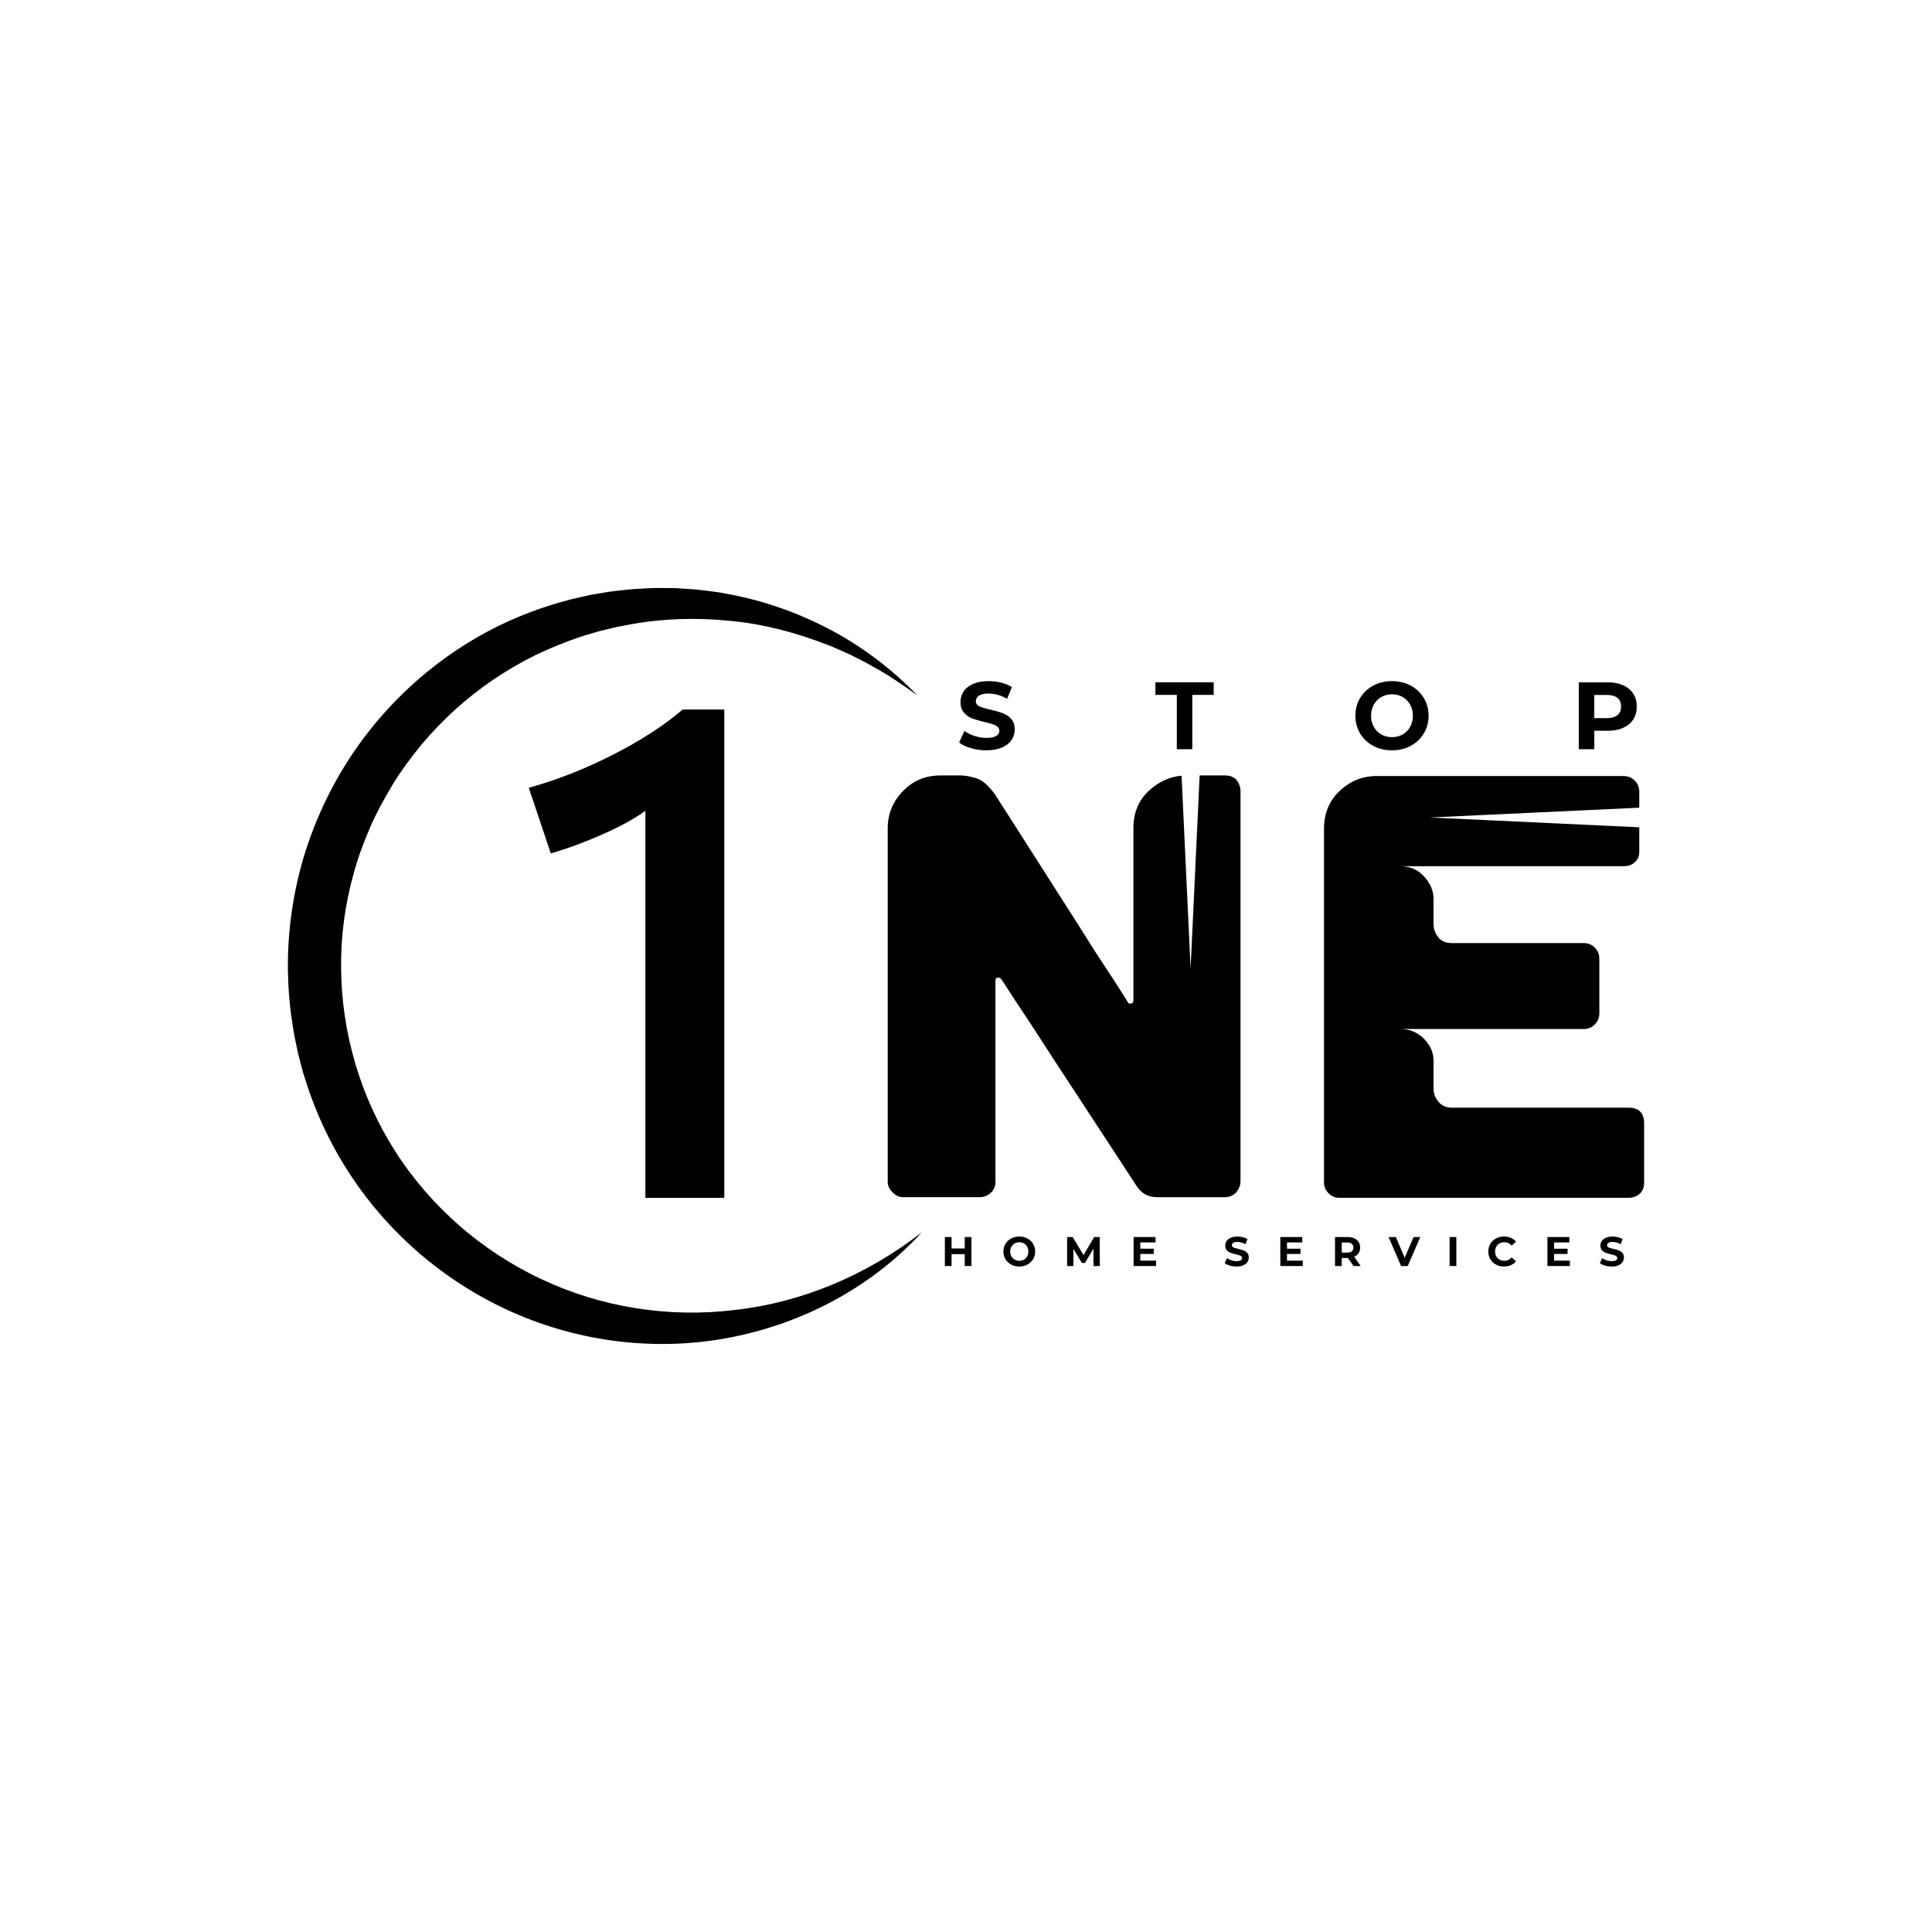 <?xml version="1.0" encoding="utf-8"?>
<!-- Generator: Adobe Illustrator 25.0.0, SVG Export Plug-In . SVG Version: 6.00 Build 0)  -->
<svg version="1.1" id="Layer_1" xmlns="http://www.w3.org/2000/svg" xmlns:xlink="http://www.w3.org/1999/xlink" x="0px" y="0px"
	 viewBox="0 0 1080 1080" style="enable-background:new 0 0 1080 1080;" xml:space="preserve">
<g>
	<g>
		<path d="M404.9,669.59h-44.13V453.23c-5.71,4.22-13.59,8.57-23.65,13.03c-10.05,4.47-19.8,8.07-29.23,10.8l-12.29-36.68
			c15.64-4.34,31.28-10.49,46.92-18.43c15.64-7.94,28.67-16.39,39.1-25.32h23.27V669.59z"/>
	</g>
	<path d="M515.27,688.9c-26.37,28.88-62.78,49.18-102.16,57.73c-39.39,8.77-81.94,5.11-120.09-10.33
		c-38.21-15.32-71.92-42.37-95.32-76.81c-11.73-17.19-20.85-36.2-27.07-56.11l-1.19-3.73l-1-3.78c-0.64-2.53-1.35-5.04-1.94-7.58
		c-1.04-5.1-2.23-10.18-2.92-15.35c-1.71-10.28-2.49-20.72-2.65-31.16c-0.2-20.89,2.76-41.78,8.58-61.82
		c5.98-19.99,14.76-39.12,26.17-56.51c22.78-34.8,55.93-62.61,93.95-78.53c9.5-3.98,19.28-7.2,29.19-9.8
		c2.48-0.63,4.99-1.15,7.49-1.72l3.74-0.84l3.78-0.65c2.52-0.42,5.03-0.9,7.55-1.25l7.61-0.85c5.05-0.69,10.17-0.72,15.23-1.05
		c2.54-0.16,5.09-0.02,7.63-0.05c2.54,0.05,5.08-0.04,7.61,0.16c5.06,0.41,10.13,0.54,15.14,1.31l7.52,0.97l7.44,1.41
		c19.79,3.92,38.82,10.91,56.3,20.37c17.49,9.46,33.27,21.67,46.83,35.69c-7.98-5.64-15.86-11.28-24.41-15.81
		c-4.12-2.5-8.51-4.52-12.75-6.72c-2.14-1.07-4.38-1.96-6.56-2.94c-2.2-0.94-4.35-1.98-6.61-2.76
		c-17.79-6.89-36.24-11.79-54.97-13.39c-18.67-1.87-37.46-1.24-55.69,2.16l-6.82,1.3l-6.75,1.62l-3.37,0.81l-3.32,0.98
		c-2.21,0.67-4.43,1.28-6.62,1.99c-8.74,2.92-17.25,6.41-25.52,10.36c-16.44,8.12-31.66,18.46-45.15,30.68
		c-6.67,6.18-13.02,12.7-18.82,19.68c-5.75,7.02-11.15,14.32-15.86,22.05c-4.65,7.76-9.04,15.69-12.63,23.98
		c-3.56,8.3-6.73,16.77-9.09,25.48c-4.88,17.36-7.33,35.38-7.07,53.4c0.31,36.05,10.89,72.04,30.49,102.44
		c4.83,7.65,10.38,14.84,16.25,21.75c5.93,6.87,12.39,13.28,19.19,19.33c13.73,11.95,29.13,22.09,45.72,29.91
		c33.16,15.71,71.07,21.95,108.38,17.37C448.1,728.15,484.48,712.87,515.27,688.9z"/>
	<g>
		<path d="M542.82,418.24c-2.76-0.8-4.98-1.84-6.65-3.13l2.94-6.52c1.6,1.18,3.51,2.12,5.71,2.83c2.21,0.71,4.41,1.07,6.62,1.07
			c2.46,0,4.27-0.37,5.45-1.1c1.18-0.73,1.76-1.7,1.76-2.91c0-0.89-0.35-1.63-1.04-2.22c-0.69-0.59-1.58-1.06-2.67-1.42
			c-1.09-0.35-2.56-0.75-4.41-1.18c-2.85-0.68-5.18-1.35-7-2.03c-1.82-0.68-3.37-1.76-4.67-3.26c-1.3-1.49-1.95-3.49-1.95-5.98
			c0-2.17,0.59-4.14,1.76-5.9c1.18-1.76,2.95-3.16,5.31-4.19c2.37-1.03,5.26-1.55,8.68-1.55c2.39,0,4.72,0.29,7,0.86
			c2.28,0.57,4.27,1.39,5.98,2.46l-2.67,6.57c-3.46-1.96-6.91-2.94-10.36-2.94c-2.42,0-4.21,0.39-5.37,1.18
			c-1.16,0.78-1.74,1.81-1.74,3.1s0.67,2.23,2,2.86c1.34,0.62,3.37,1.24,6.12,1.84c2.85,0.68,5.18,1.35,7,2.03
			c1.82,0.68,3.37,1.74,4.67,3.2c1.3,1.46,1.95,3.44,1.95,5.93c0,2.14-0.6,4.09-1.79,5.85c-1.19,1.76-2.98,3.16-5.37,4.19
			c-2.39,1.03-5.29,1.55-8.71,1.55C548.43,419.44,545.57,419.04,542.82,418.24z"/>
		<path d="M657.84,388.46h-11.96v-7.05h32.58v7.05h-11.96v30.34h-8.65V388.46z"/>
		<path d="M767.63,416.93c-3.12-1.67-5.56-3.98-7.32-6.92c-1.76-2.94-2.64-6.24-2.64-9.91c0-3.67,0.88-6.97,2.64-9.91
			c1.76-2.94,4.2-5.24,7.32-6.92c3.11-1.67,6.61-2.51,10.5-2.51c3.88,0,7.37,0.84,10.47,2.51c3.1,1.67,5.54,3.98,7.32,6.92
			c1.78,2.94,2.67,6.24,2.67,9.91c0,3.67-0.89,6.97-2.67,9.91c-1.78,2.94-4.22,5.24-7.32,6.92c-3.1,1.67-6.59,2.51-10.47,2.51
			C774.24,419.44,770.74,418.6,767.63,416.93z M784.1,410.55c1.78-1.02,3.18-2.43,4.19-4.25c1.01-1.82,1.52-3.88,1.52-6.2
			c0-2.31-0.51-4.38-1.52-6.2c-1.01-1.81-2.41-3.23-4.19-4.25c-1.78-1.01-3.77-1.52-5.98-1.52c-2.21,0-4.2,0.51-5.98,1.52
			c-1.78,1.02-3.18,2.43-4.19,4.25c-1.01,1.82-1.52,3.88-1.52,6.2c0,2.32,0.51,4.38,1.52,6.2c1.02,1.81,2.41,3.23,4.19,4.25
			c1.78,1.01,3.77,1.52,5.98,1.52C780.33,412.07,782.32,411.56,784.1,410.55z"/>
		<path d="M907.35,383.07c2.44,1.1,4.32,2.67,5.64,4.7c1.32,2.03,1.98,4.43,1.98,7.21c0,2.74-0.66,5.14-1.98,7.19
			c-1.32,2.05-3.2,3.61-5.64,4.7s-5.31,1.63-8.62,1.63h-7.53v10.31h-8.65v-37.39h16.18C902.04,381.41,904.91,381.96,907.35,383.07z
			 M904.17,399.76c1.35-1.12,2.03-2.72,2.03-4.78c0-2.1-0.68-3.71-2.03-4.83c-1.35-1.12-3.33-1.68-5.93-1.68h-7.05v12.98h7.05
			C900.84,401.44,902.82,400.88,904.17,399.76z"/>
	</g>
	<g>
		<path d="M910.27,619.19H811.5c-3.16,0-5.64-1.13-7.44-3.38c-1.81-2.25-2.71-4.62-2.71-7.1v-15.9c0-4.51-1.81-8.57-5.41-12.18
			c-3.61-3.6-8.01-5.41-13.19-5.41h102.49c2.48,0,4.57-0.85,6.26-2.54c1.69-1.69,2.54-3.77,2.54-6.26v-30.44
			c0-2.48-0.85-4.57-2.54-6.26c-1.69-1.69-3.78-2.54-6.26-2.54H811.5c-3.38,0-5.92-1.13-7.61-3.38c-1.69-2.25-2.54-4.62-2.54-7.1
			v-14.21c0-4.51-1.75-8.68-5.24-12.52c-3.5-3.83-7.95-5.75-13.36-5.75h124.82c2.71,0,4.85-0.79,6.43-2.37
			c1.58-1.35,2.37-3.27,2.37-5.75v-13.64l-117.02-5.48l117.02-5.48v-8.89c0-2.48-0.85-4.57-2.54-6.26
			c-1.69-1.69-3.78-2.54-6.26-2.54H769.55c-7.9,0-14.77,2.76-20.63,8.29c-5.87,5.53-8.79,12.57-8.79,21.14v197.88
			c0,2.26,0.85,4.23,2.54,5.92c1.69,1.69,3.66,2.54,5.92,2.54h161.69c2.48,0,4.57-0.73,6.26-2.2c1.69-1.46,2.54-3.55,2.54-6.26
			v-33.15C919.06,622.12,916.13,619.19,910.27,619.19z"/>
		<path d="M691.08,435.85c-1.58-1.58-3.61-2.37-6.09-2.37h-14.38l-5.06,107.95l-5.05-107.82c-6.54,0.59-12.47,3.26-17.79,7.99
			c-6.09,5.41-9.13,12.52-9.13,21.31v96.4c0,1.13-0.57,1.69-1.69,1.69c-0.9,0-1.35-0.22-1.35-0.68c-0.45-0.68-1.81-2.82-4.06-6.43
			c-2.26-3.61-5.07-7.95-8.46-13.02c-3.38-5.07-6.93-10.6-10.66-16.57c-3.72-5.97-8.85-14.04-15.39-24.19
			c-10.6-16.69-22.55-35.4-35.86-56.15c-3.61-4.96-7.1-7.95-10.49-8.96c-3.38-1.01-6.32-1.52-8.79-1.52h-11.16
			c-8.35,0-15.34,2.93-20.97,8.79c-5.64,5.87-8.46,12.74-8.46,20.63v197.88c0,2.03,0.9,3.95,2.71,5.75c1.8,1.81,3.72,2.71,5.75,2.71
			h42.96c2.25,0,4.28-0.79,6.09-2.37c1.8-1.58,2.71-3.61,2.71-6.09V548.15c0-1.13,0.56-1.69,1.69-1.69c0.45,0,1.02,0.34,1.69,1.01
			c0.45,0.68,1.8,2.76,4.06,6.26c2.25,3.5,5.07,7.78,8.46,12.85c3.38,5.07,6.99,10.6,10.82,16.57c3.83,5.98,9.02,13.93,15.56,23.85
			c10.82,16.46,23,35.07,36.53,55.81c2.71,4.29,6.54,6.43,11.5,6.43h38.22c2.25,0,4.28-0.9,6.09-2.71c1.58-2.03,2.37-4.06,2.37-6.09
			V442.28C693.45,440.03,692.65,437.88,691.08,435.85z"/>
	</g>
	<g>
		<path d="M543.04,691.51v16.21h-3.75v-6.65h-7.36v6.65h-3.75v-16.21h3.75v6.39h7.36v-6.39H543.04z"/>
		<path d="M565.24,706.9c-1.35-0.73-2.41-1.73-3.17-3c-0.76-1.28-1.15-2.7-1.15-4.3c0-1.59,0.38-3.02,1.15-4.29
			c0.76-1.27,1.82-2.27,3.17-3c1.35-0.73,2.87-1.09,4.55-1.09s3.2,0.36,4.54,1.09c1.34,0.73,2.4,1.73,3.17,3s1.16,2.7,1.16,4.29
			c0,1.59-0.39,3.02-1.16,4.3c-0.77,1.27-1.83,2.27-3.17,3c-1.34,0.73-2.86,1.09-4.54,1.09S566.59,707.63,565.24,706.9z
			 M572.38,704.14c0.77-0.44,1.38-1.05,1.82-1.84c0.44-0.79,0.66-1.68,0.66-2.69c0-1-0.22-1.9-0.66-2.69
			c-0.44-0.79-1.05-1.4-1.82-1.84c-0.77-0.44-1.64-0.66-2.59-0.66s-1.82,0.22-2.59,0.66c-0.77,0.44-1.38,1.05-1.82,1.84
			c-0.44,0.79-0.66,1.68-0.66,2.69c0,1,0.22,1.9,0.66,2.69c0.44,0.79,1.05,1.4,1.82,1.84c0.77,0.44,1.64,0.66,2.59,0.66
			S571.61,704.58,572.38,704.14z"/>
		<path d="M611.28,707.72l-0.02-9.73l-4.77,8.01h-1.69l-4.75-7.8v9.52h-3.52v-16.21h3.1l6.07,10.07l5.97-10.07h3.08l0.05,16.21
			H611.28z"/>
		<path d="M646.25,704.71v3.01H633.7v-16.21h12.25v3.01h-8.52v3.52h7.53v2.92h-7.53v3.75H646.25z"/>
		<path d="M687.5,707.47c-1.2-0.35-2.16-0.8-2.88-1.35l1.27-2.83c0.69,0.51,1.52,0.92,2.48,1.23c0.96,0.31,1.91,0.46,2.87,0.46
			c1.07,0,1.85-0.16,2.36-0.47c0.51-0.32,0.76-0.74,0.76-1.26c0-0.38-0.15-0.71-0.45-0.96c-0.3-0.26-0.69-0.46-1.16-0.61
			s-1.11-0.32-1.91-0.51c-1.24-0.3-2.25-0.59-3.03-0.88c-0.79-0.29-1.46-0.76-2.03-1.41c-0.56-0.65-0.85-1.51-0.85-2.59
			c0-0.94,0.25-1.79,0.76-2.56c0.51-0.76,1.28-1.37,2.3-1.82c1.03-0.45,2.28-0.67,3.76-0.67c1.03,0,2.05,0.12,3.03,0.37
			c0.99,0.25,1.85,0.6,2.59,1.06l-1.16,2.85c-1.5-0.85-3-1.27-4.49-1.27c-1.05,0-1.83,0.17-2.33,0.51c-0.5,0.34-0.75,0.79-0.75,1.34
			c0,0.55,0.29,0.97,0.87,1.24c0.58,0.27,1.46,0.53,2.65,0.8c1.24,0.29,2.25,0.59,3.03,0.88c0.79,0.29,1.46,0.75,2.03,1.39
			c0.56,0.63,0.85,1.49,0.85,2.57c0,0.93-0.26,1.77-0.78,2.54c-0.52,0.76-1.29,1.37-2.33,1.82c-1.03,0.45-2.29,0.67-3.77,0.67
			C689.93,707.99,688.69,707.82,687.5,707.47z"/>
		<path d="M728.26,704.71v3.01h-12.55v-16.21h12.25v3.01h-8.52v3.52h7.53v2.92h-7.53v3.75H728.26z"/>
		<path d="M756.63,707.72l-3.13-4.51h-0.19h-3.27v4.51h-3.75v-16.21h7.02c1.44,0,2.68,0.24,3.74,0.72c1.06,0.48,1.87,1.16,2.44,2.04
			c0.57,0.88,0.86,1.92,0.86,3.13c0,1.2-0.29,2.24-0.87,3.11c-0.58,0.87-1.4,1.54-2.47,2l3.64,5.21H756.63z M755.68,695.29
			c-0.59-0.48-1.44-0.73-2.57-0.73h-3.06v5.65h3.06c1.13,0,1.98-0.25,2.57-0.74c0.59-0.49,0.88-1.19,0.88-2.08
			C756.56,696.48,756.26,695.78,755.68,695.29z"/>
		<path d="M793.95,691.51l-7.02,16.21h-3.71l-6.99-16.21h4.05l4.93,11.58l5-11.58H793.95z"/>
		<path d="M810.35,691.51h3.75v16.21h-3.75V691.51z"/>
		<path d="M836.27,706.92c-1.34-0.72-2.38-1.71-3.15-2.99c-0.76-1.27-1.15-2.71-1.15-4.32c0-1.6,0.38-3.04,1.15-4.32
			c0.76-1.27,1.81-2.27,3.15-2.99c1.34-0.72,2.84-1.08,4.5-1.08c1.4,0,2.67,0.25,3.81,0.74c1.13,0.49,2.09,1.2,2.86,2.13l-2.41,2.22
			c-1.1-1.27-2.45-1.9-4.08-1.9c-1,0-1.9,0.22-2.69,0.66c-0.79,0.44-1.4,1.05-1.84,1.84c-0.44,0.79-0.66,1.68-0.66,2.69
			c0,1,0.22,1.9,0.66,2.69c0.44,0.79,1.05,1.4,1.84,1.84c0.79,0.44,1.68,0.66,2.69,0.66c1.62,0,2.98-0.64,4.08-1.92l2.41,2.22
			c-0.77,0.94-1.73,1.66-2.87,2.15c-1.14,0.49-2.42,0.74-3.82,0.74C839.1,707.99,837.6,707.64,836.27,706.92z"/>
		<path d="M877.57,704.71v3.01h-12.55v-16.21h12.25v3.01h-8.52v3.52h7.53v2.92h-7.53v3.75H877.57z"/>
		<path d="M897.21,707.47c-1.2-0.35-2.16-0.8-2.88-1.35l1.27-2.83c0.69,0.51,1.52,0.92,2.48,1.23c0.96,0.31,1.91,0.46,2.87,0.46
			c1.07,0,1.85-0.16,2.36-0.47c0.51-0.32,0.76-0.74,0.76-1.26c0-0.38-0.15-0.71-0.45-0.96c-0.3-0.26-0.69-0.46-1.16-0.61
			s-1.11-0.32-1.91-0.51c-1.24-0.3-2.25-0.59-3.03-0.88c-0.79-0.29-1.46-0.76-2.03-1.41c-0.56-0.65-0.85-1.51-0.85-2.59
			c0-0.94,0.25-1.79,0.76-2.56c0.51-0.76,1.28-1.37,2.3-1.82c1.03-0.45,2.28-0.67,3.76-0.67c1.03,0,2.05,0.12,3.03,0.37
			c0.99,0.25,1.85,0.6,2.59,1.06l-1.16,2.85c-1.5-0.85-3-1.27-4.49-1.27c-1.05,0-1.83,0.17-2.33,0.51c-0.5,0.34-0.75,0.79-0.75,1.34
			c0,0.55,0.29,0.97,0.87,1.24c0.58,0.27,1.46,0.53,2.65,0.8c1.24,0.29,2.25,0.59,3.03,0.88c0.79,0.29,1.46,0.75,2.03,1.39
			c0.56,0.63,0.85,1.49,0.85,2.57c0,0.93-0.26,1.77-0.78,2.54c-0.52,0.76-1.29,1.37-2.33,1.82c-1.03,0.45-2.29,0.67-3.77,0.67
			C899.65,707.99,898.41,707.82,897.21,707.47z"/>
	</g>
</g>
</svg>
